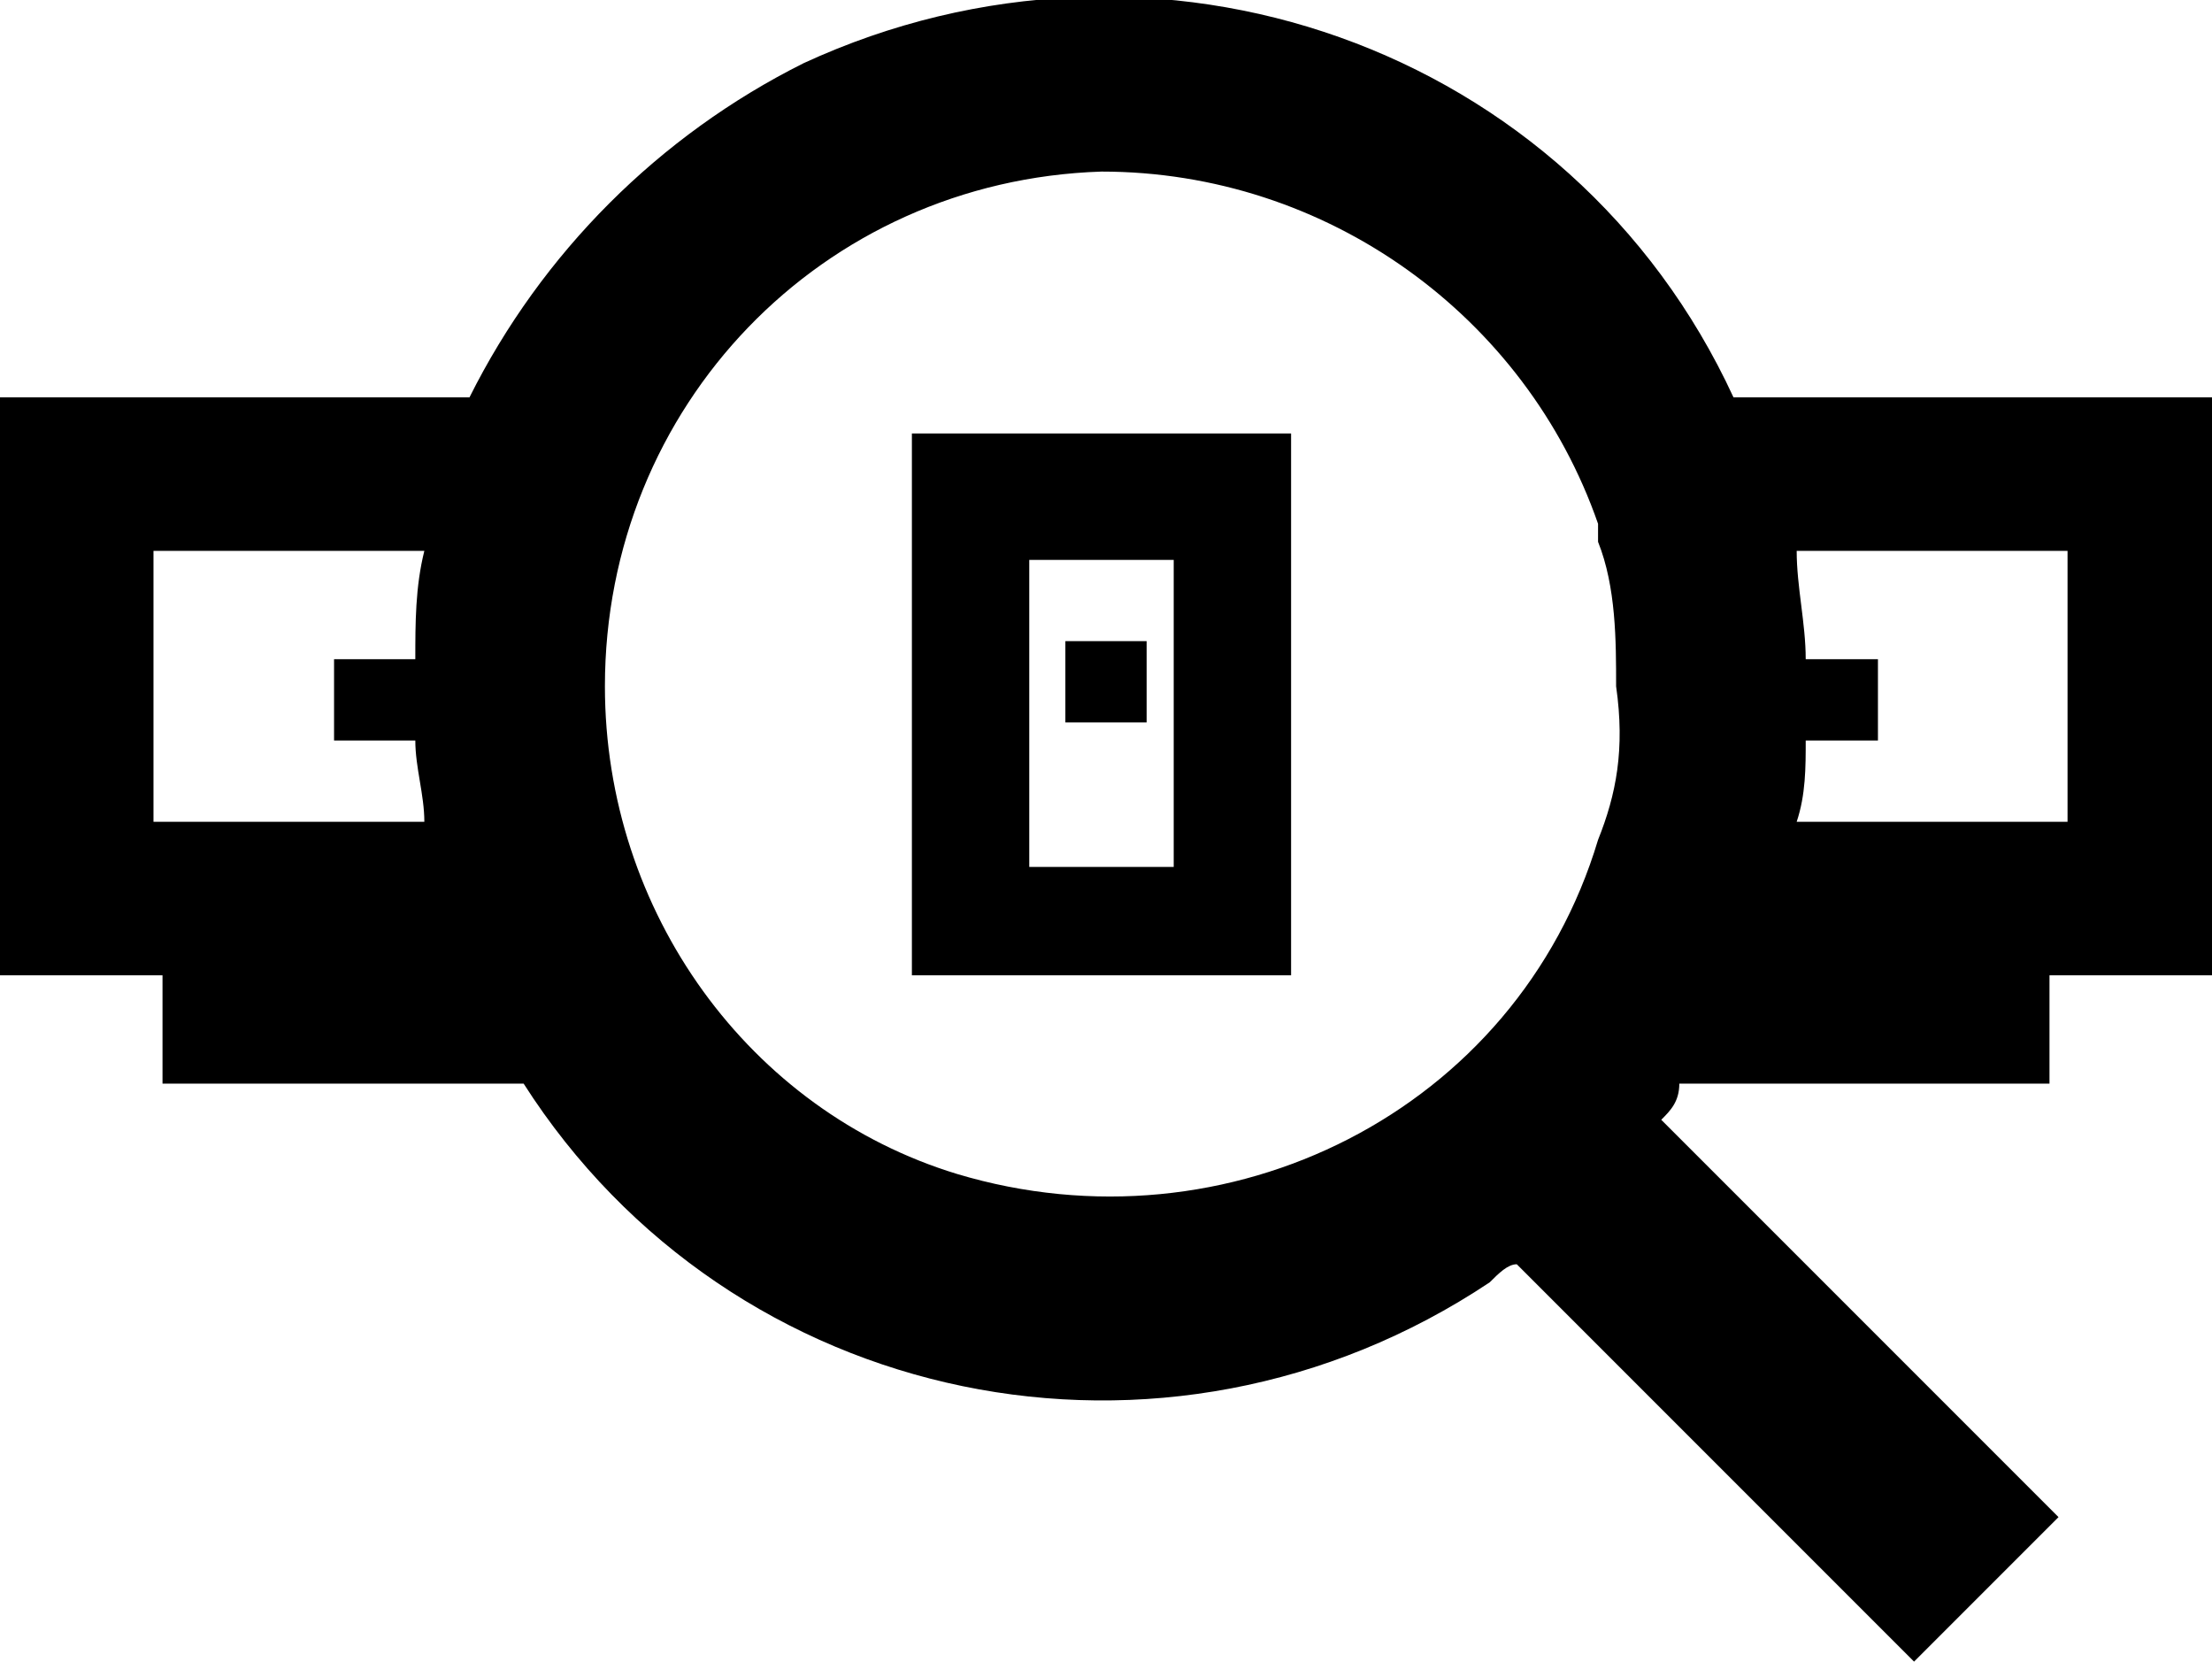 <?xml version="1.0" encoding="utf-8"?>
<!-- Generator: Adobe Illustrator 26.4.1, SVG Export Plug-In . SVG Version: 6.00 Build 0)  -->
<svg version="1.1" id="Layer_1" xmlns="http://www.w3.org/2000/svg" xmlns:xlink="http://www.w3.org/1999/xlink" x="0px" y="0px"
	 viewBox="0 0 24.5 18.4" style="enable-background:new 0 0 24.5 18.4;" xml:space="preserve">
<path d="M22.7,12v-1.2h1.8V4.4h-5.3c-1.8-3.9-6.4-5.5-10.3-3.7C7.3,1.5,6,2.8,5.2,4.4H0v6.4h1.8V12h4c2.3,3.6,7.1,4.6,10.7,2.2
	c0.1-0.1,0.2-0.2,0.3-0.2l4.4,4.4l1.6-1.6l-4.4-4.4c0.1-0.1,0.2-0.2,0.2-0.4H22.7z M19.9,6.1h3v3h-3C20,8.8,20,8.5,20,8.2h0.8V7.3
	H20C20,6.9,19.9,6.5,19.9,6.1L19.9,6.1z M4.6,7.3H3.7v0.9h0.9c0,0.3,0.1,0.6,0.1,0.9h-3v-3h3C4.6,6.5,4.6,6.9,4.6,7.3z M17.7,9.3
	c-0.9,3-4.1,4.6-7.1,3.7c-2.3-0.7-3.9-2.9-3.9-5.4c0-3.1,2.4-5.6,5.5-5.7c2.5,0,4.7,1.6,5.5,3.9V6c0.2,0.5,0.2,1.1,0.2,1.6
	C18,8.3,17.9,8.8,17.7,9.3z M11.8,7.1h0.9V8h-0.9V7.1z M10.1,10.8h4.2v-6h-4.2C10.1,4.8,10.1,10.8,10.1,10.8z M11.4,6.2H13v3.4h-1.6
	V6.2z"/>
</svg>
